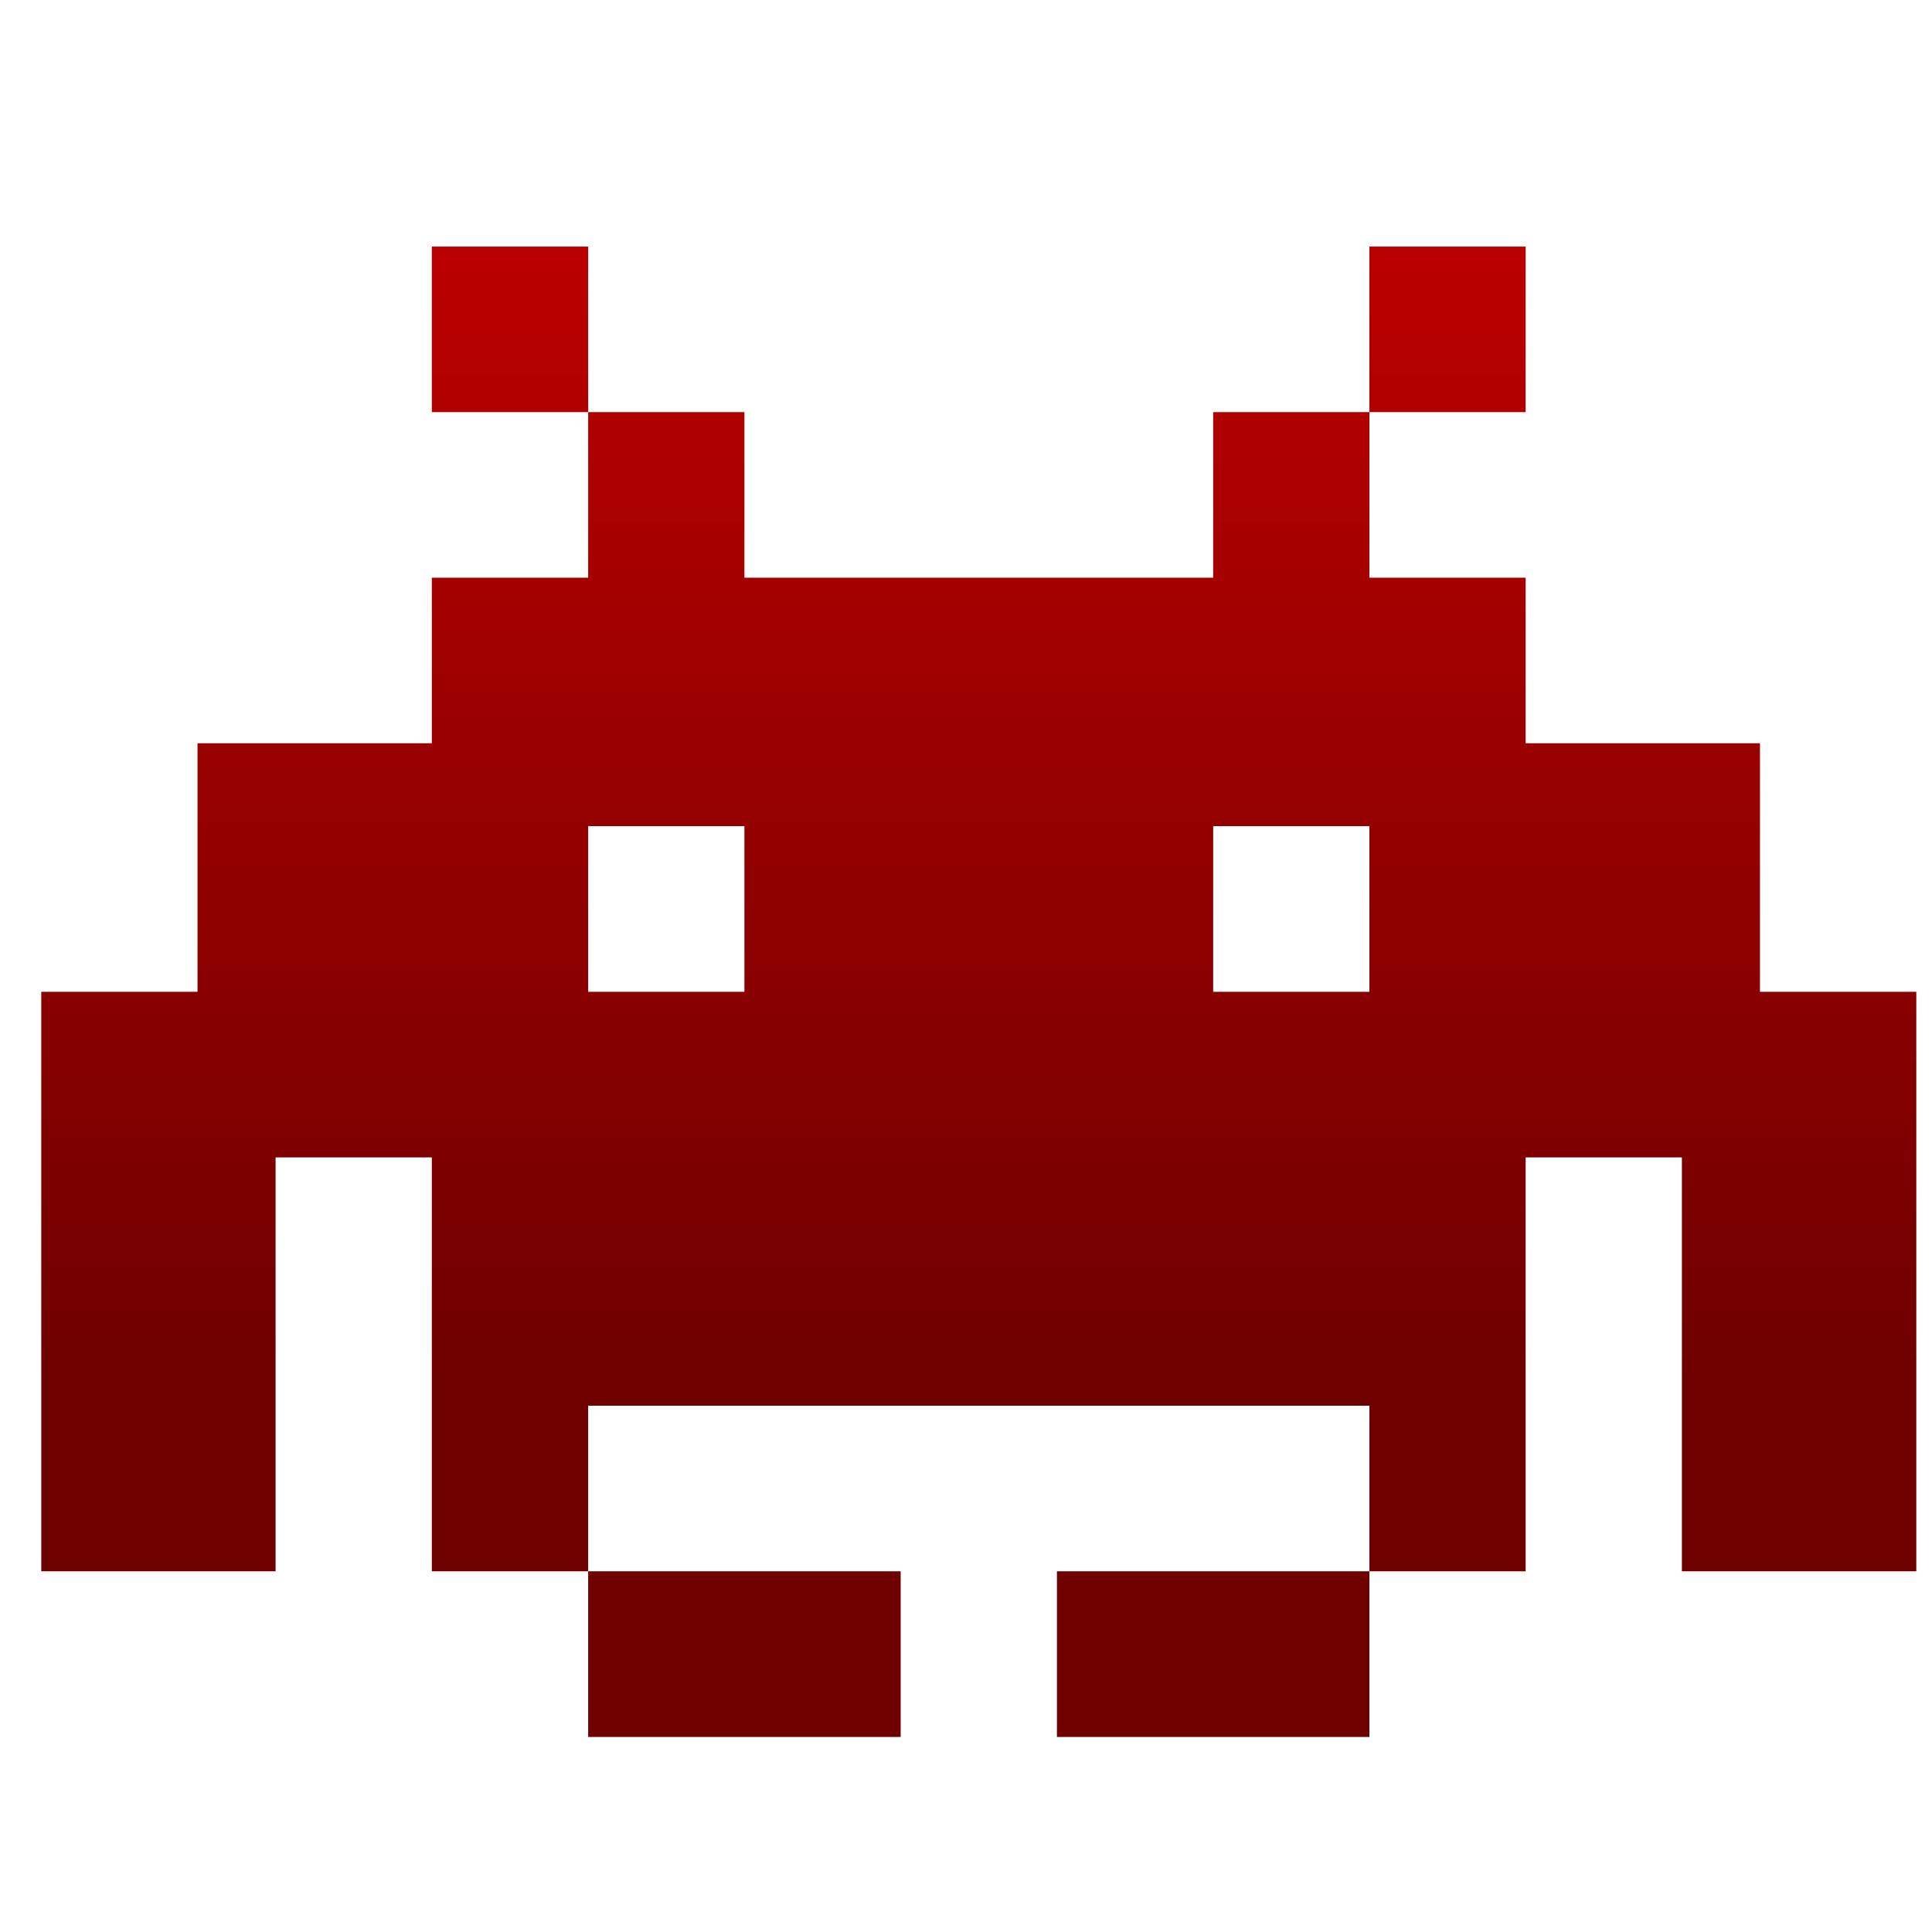 <svg xmlns="http://www.w3.org/2000/svg" xmlns:xlink="http://www.w3.org/1999/xlink" width="64" height="64" viewBox="0 0 64 64" version="1.1"><defs><linearGradient id="linear0" gradientUnits="userSpaceOnUse" x1="0" y1="0" x2="0" y2="1" gradientTransform="matrix(60.42,0,0,40.045,2.041,6.173)"><stop offset="0" style="stop-color:#bf0000;stop-opacity:1;"/><stop offset="1" style="stop-color:#6e0000;stop-opacity:1;"/></linearGradient></defs><g id="surface1"><path style=" stroke:none;fill-rule:nonzero;fill:url(#linear0);" d="M 14.305 8.168 L 14.305 13.652 L 19.484 13.652 L 19.484 8.168 Z M 19.484 13.652 L 19.484 19.137 L 14.305 19.137 L 14.305 24.621 L 6.543 24.621 L 6.543 32.855 L 1.367 32.855 L 1.367 52.051 L 9.129 52.051 L 9.129 38.34 L 14.305 38.34 L 14.305 52.051 L 19.484 52.051 L 19.484 46.566 L 45.363 46.566 L 45.363 52.051 L 50.539 52.051 L 50.539 38.34 L 55.715 38.34 L 55.715 52.051 L 63.48 52.051 L 63.48 32.855 L 58.301 32.855 L 58.301 24.621 L 50.539 24.621 L 50.539 19.137 L 45.363 19.137 L 45.363 13.652 L 40.188 13.652 L 40.188 19.137 L 24.66 19.137 L 24.66 13.652 Z M 45.363 13.652 L 50.539 13.652 L 50.539 8.168 L 45.363 8.168 Z M 45.363 52.051 L 35.012 52.051 L 35.012 57.539 L 45.363 57.539 Z M 19.484 52.051 L 19.484 57.539 L 29.836 57.539 L 29.836 52.051 Z M 19.484 27.367 L 24.66 27.367 L 24.66 32.855 L 19.484 32.855 Z M 40.188 27.367 L 45.363 27.367 L 45.363 32.855 L 40.188 32.855 Z M 40.188 27.367 "/></g></svg>
